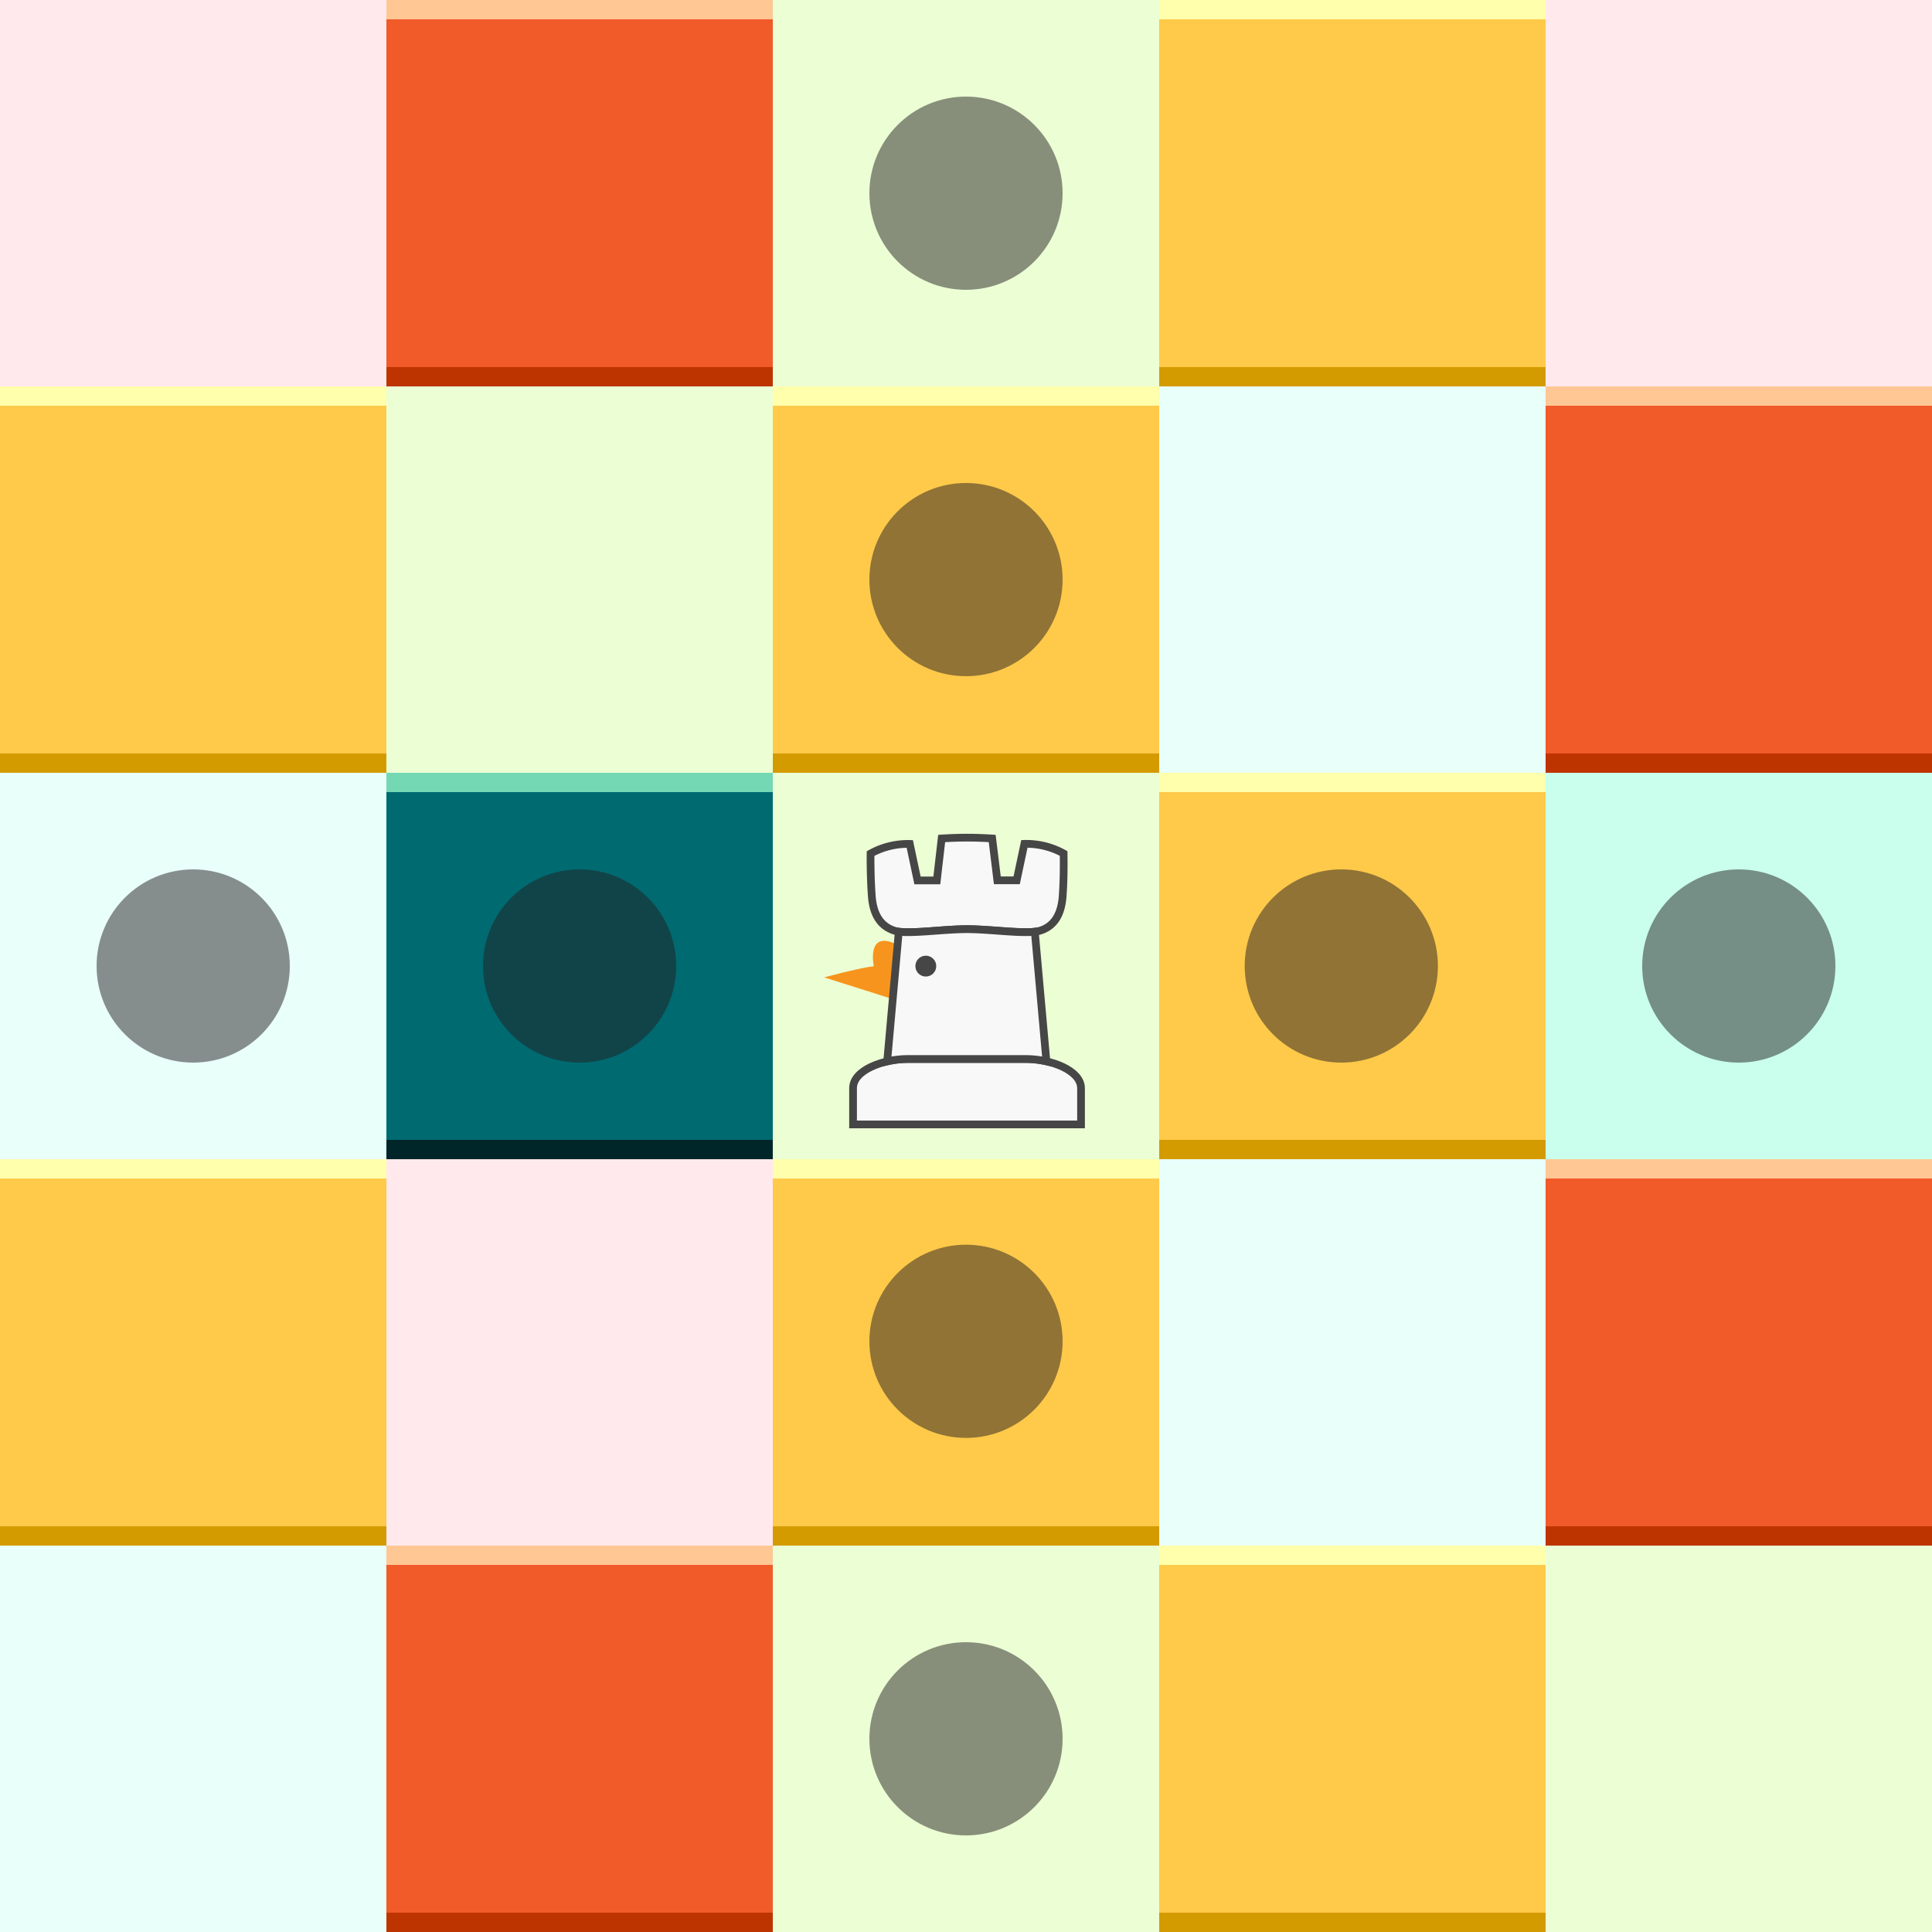 <svg id="Layer_1" data-name="Layer 1" xmlns="http://www.w3.org/2000/svg" viewBox="0 0 500 500"><rect x="0" y="0" width="500" height="500" fill="#333333" stroke="none"/><defs><style>.cls-1{fill:#e9fffa;}.cls-2{fill:#ecffd4;}.cls-3{fill:#ffe9ed;}.cls-4{fill:#006a71;}.cls-5{fill:#c9ffec;}.cls-6{fill:#f15a29;}.cls-7{fill:#be3400;}.cls-8{fill:#ffc794;}.cls-9{fill:#ffc94a;}.cls-10{fill:#d49b00;}.cls-11{fill:#ffffac;}.cls-12{fill:#00262a;}.cls-13{fill:#74d8b4;}.cls-14{fill:#231f20;opacity:0.5;}.cls-15{fill:#f7941d;}.cls-16{fill:#f8f8f8;stroke:#464646;stroke-miterlimit:10;stroke-width:2px;}.cls-17{fill:#464646;}</style></defs><title>rook-move</title><rect class="cls-1" y="400" width="100" height="100"/><rect class="cls-2" x="200" y="400" width="100" height="100"/><rect class="cls-2" x="400" y="400" width="100" height="100"/><rect class="cls-3" x="100" y="300" width="100" height="100"/><rect class="cls-1" x="300" y="300" width="100" height="100"/><rect class="cls-1" y="200" width="100" height="100"/><rect class="cls-4" x="100" y="200" width="100" height="100"/><rect class="cls-5" x="400" y="200" width="100" height="100"/><rect class="cls-2" x="100" y="100" width="100" height="100"/><rect class="cls-1" x="300" y="100" width="100" height="100"/><rect class="cls-3" width="100" height="100"/><rect class="cls-6" x="100" width="100" height="100"/><rect class="cls-2" x="200" width="100" height="100"/><rect class="cls-3" x="400" width="100" height="100"/><rect class="cls-6" x="100" y="400" width="100" height="100"/><rect class="cls-7" x="100" y="495" width="100" height="5"/><rect class="cls-8" x="100" y="400" width="100" height="5"/><rect class="cls-6" x="400" y="300" width="100" height="100"/><rect class="cls-7" x="400" y="395" width="100" height="5"/><rect class="cls-8" x="400" y="300" width="100" height="5"/><rect class="cls-6" x="400" y="100" width="100" height="100"/><rect class="cls-7" x="400" y="195" width="100" height="5"/><rect class="cls-8" x="400" y="100" width="100" height="5"/><rect class="cls-9" x="200" y="100" width="100" height="100"/><rect class="cls-10" x="200" y="195" width="100" height="5"/><rect class="cls-11" x="200" y="100" width="100" height="5"/><rect class="cls-9" x="200" y="300" width="100" height="100"/><rect class="cls-10" x="200" y="395" width="100" height="5"/><rect class="cls-11" x="200" y="300" width="100" height="5"/><rect class="cls-9" x="300" width="100" height="100"/><rect class="cls-10" x="300" y="95" width="100" height="5"/><rect class="cls-11" x="300" width="100" height="5"/><rect class="cls-9" y="300" width="100" height="100"/><rect class="cls-10" y="395" width="100" height="5"/><rect class="cls-11" y="300" width="100" height="5"/><rect class="cls-9" y="100" width="100" height="100"/><rect class="cls-12" x="100" y="295" width="100" height="5"/><rect class="cls-13" x="100" y="200" width="100" height="5"/><rect class="cls-10" y="195" width="100" height="5"/><rect class="cls-11" y="100" width="100" height="5"/><rect class="cls-7" x="100" y="95" width="100" height="5"/><rect class="cls-8" x="100" width="100" height="5"/><rect class="cls-9" x="300" y="400" width="100" height="100"/><rect class="cls-10" x="300" y="495" width="100" height="5"/><rect class="cls-11" x="300" y="400" width="100" height="5"/><rect class="cls-9" x="300" y="200" width="100" height="100"/><rect class="cls-10" x="300" y="295" width="100" height="5"/><rect class="cls-11" x="300" y="200" width="100" height="5"/><circle class="cls-14" cx="50" cy="250" r="25"/><circle class="cls-14" cx="150" cy="250" r="25"/><circle class="cls-14" cx="347.13" cy="250" r="25"/><circle class="cls-14" cx="450" cy="250" r="25"/><circle class="cls-14" cx="250" cy="50" r="25"/><circle class="cls-14" cx="250" cy="150" r="25"/><circle class="cls-14" cx="250" cy="347.13" r="25"/><circle class="cls-14" cx="250" cy="450" r="25"/><rect class="cls-2" x="200" y="200" width="100" height="100"/><path class="cls-15" d="M331.88,544.62l-1.33,13.8s-11.34-3.63-17.26-5.47c0,0,8.69-2.38,12.85-2.9,0,0-2-9.4,5.77-5.71" transform="translate(-100 -300)"/><path class="cls-16" d="M365.49,574.07H335c-6.46,0-14.23,2.89-14.23,7.53V591h59V581.6C379.73,577,372,574.07,365.49,574.07Z" transform="translate(-100 -300)"/><path class="cls-16" d="M375.26,520.88a19.93,19.93,0,0,0-10.15-2.49l-2,9.44h-5L356.78,517s-3.35-.22-6.54-.22-6.54.22-6.54.22l-1.25,10.85h-5l-2-9.44a19.93,19.93,0,0,0-10.15,2.49s-.07,5.68.32,11,2.68,8,6,9,12.32-.45,18.7-.45,15.38,1.41,18.7.45,5.62-3.64,6-9S375.26,520.88,375.26,520.88Z" transform="translate(-100 -300)"/><path class="cls-16" d="M350.24,574.07h15.25a24.19,24.19,0,0,1,5.32.61l-3-33.56c-3.9.5-11.82-.65-17.6-.65s-13.7,1.15-17.61.65l-3,33.56a24.17,24.17,0,0,1,5.31-.61Z" transform="translate(-100 -300)"/><circle class="cls-17" cx="239.6" cy="250.03" r="2.7"/></svg>